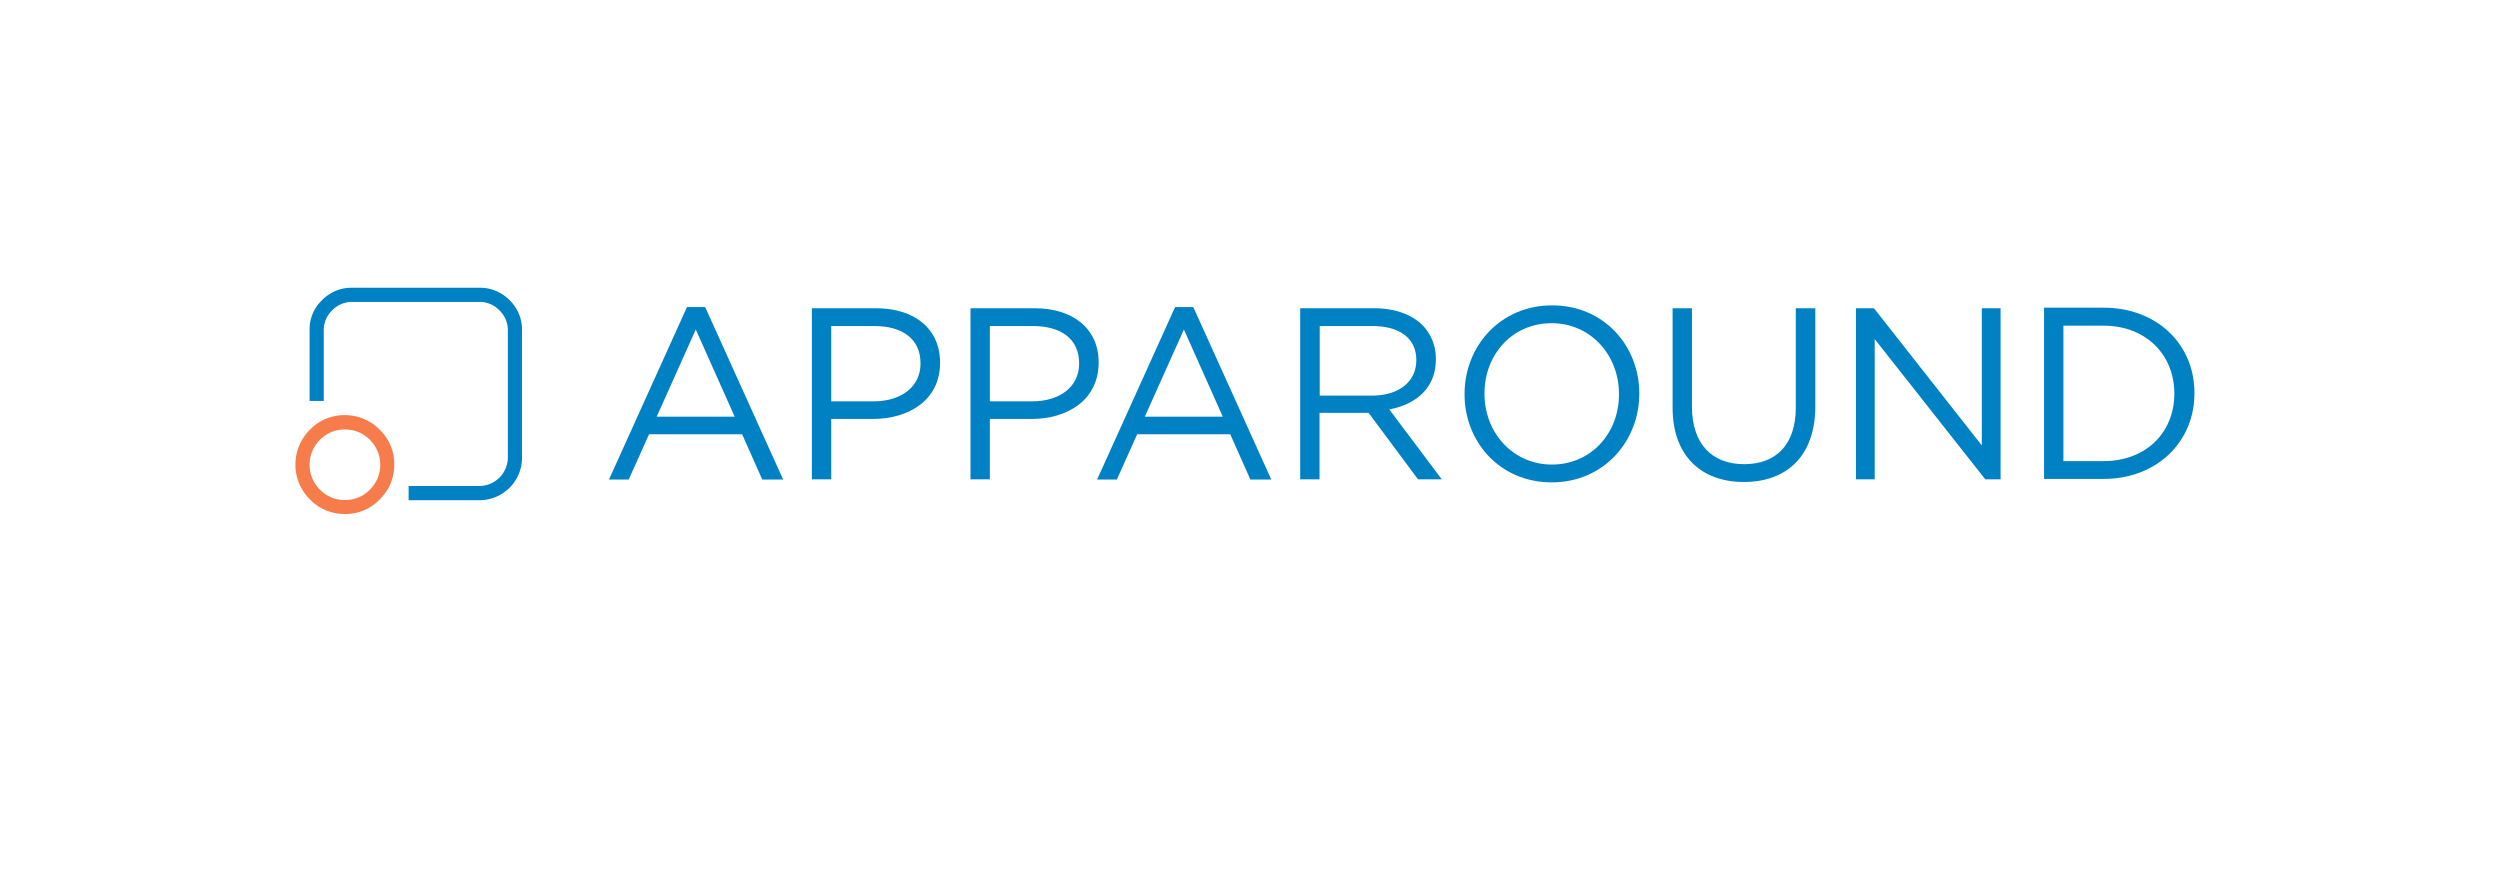 <?xml version="1.0" ?>
<svg xmlns="http://www.w3.org/2000/svg" viewBox="0 0 1305 455">
	<defs>
		<style>
        .cls-1 {
            fill: #0081c3;
        }
        .cls-1a {
            fill: #f67d4b;
        }
        </style>
	</defs>
	<path class="cls-1" d="M209,21.8l20.3,45.5H188.6Zm-4.6-11.7-40.7,90H174l10.6-23.6h48.6l10.5,23.6h10.9l-40.7-90Z" transform="translate(154.2 150.2)"/>
	<path class="cls-1" d="M279.7,20h22.6c14.4,0,24,6.6,24,19.4v.3c0,11.7-9.7,19.6-24.5,19.6H279.7Zm-10.1-9.3h0V100h10.1V68.5h21.7c19,0,35.1-10,35.1-29.2V39c0-17.6-13.3-28.3-33.5-28.3Z" transform="translate(154.2 150.2)"/>
	<path class="cls-1" d="M362.5,20h22.6c14.4,0,24,6.6,24,19.4v.3c0,11.7-9.7,19.6-24.5,19.6H362.5Zm-10.1-9.3V100h10.1V68.5h21.7c19,0,35.1-10,35.1-29.5,0-17.6-13.3-28.3-33.5-28.3Z" transform="translate(154.2 150.2)"/>
	<path class="cls-1" d="M463.8,21.8l20.3,45.5H443.4Zm-4.6-11.7-40.7,90h10.3l10.6-23.6H488l10.5,23.6h10.9l-40.7-90Z" transform="translate(154.2 150.2)"/>
	<path class="cls-1" d="M534.6,20h27.6c14.4,0,22.9,6.6,22.9,17.6v.3c0,11.5-9.6,18.4-23,18.4H534.7V20Zm-10.1-9.3V100h10.1V65.3h25.6L586,100h12.4L571,63.5c14-2.6,24.3-11.2,24.3-26v-.3a24.78,24.78,0,0,0-6.9-17.6C582.8,14,574,10.7,563,10.7Z" transform="translate(154.2 150.2)"/>
	<path class="cls-1" d="M620.7,55.4v-.3c0-20.3,14.6-36.6,35-36.6s35.2,16.6,35.2,36.9v.3c0,20.3-14.6,36.6-35,36.6S620.7,75.6,620.7,55.4Zm-10.4,0v.3c0,24.6,18.3,45.9,45.5,45.9S701.5,80,701.5,55.4c.1-.1.1-.1,0-.3,0-24.6-18.3-45.9-45.5-45.9S610.3,30.7,610.3,55.4Z" transform="translate(154.2 150.2)"/>
	<path class="cls-1" d="M783.2,10.7V62.6c0,19.5-10.5,29.5-26.9,29.5C739.2,92.1,729,81.3,729,62V10.7H718.9V62.6c0,25.3,15.1,38.8,37.2,38.8,22.3,0,37.3-13.5,37.3-39.6V10.7Z" transform="translate(154.2 150.2)"/>
	<polygon class="cls-1" points="1034.5 160.9 1034.5 232.5 978.2 160.9 968.8 160.9 968.8 250.2 978.6 250.2 978.6 177 1036.3 250.2 1044.3 250.2 1044.3 160.9 1034.5 160.9"/>
	<path class="cls-1" d="M922.9,19.8h20.9c22.6,0,37,15.6,37,35.3v.3c0,19.8-14.4,35.1-37,35.1H922.9Zm-10.1-9.3V99.8h31c28.1,0,47.5-19.5,47.5-44.7v-.3c0-25.1-19.4-44.4-47.5-44.4h-31Z" transform="translate(154.2 150.2)"/>
	<path class="cls-1" d="M29.6,0A21.36,21.36,0,0,0,13.9,6.5,21,21,0,0,0,7.4,22.2V59.1h7.4V22.2a14.29,14.29,0,0,1,4.4-10.4A14.29,14.29,0,0,1,29.6,7.4H96.1a14.29,14.29,0,0,1,10.4,4.4,14.29,14.29,0,0,1,4.4,10.4V88.7a15,15,0,0,1-14.8,14.8h-37v7.4h37a22.19,22.19,0,0,0,22.2-22.2V22.2a21.36,21.36,0,0,0-6.5-15.7A21.52,21.52,0,0,0,96.1,0Z" transform="translate(154.2 150.2)"/>
	<path class="cls-1a" d="M12.8,105.4a18.35,18.35,0,0,1,0-26,17.83,17.83,0,0,1,13-5.4,18.05,18.05,0,0,1,13.1,5.4,18.35,18.35,0,0,1,0,26,17.89,17.89,0,0,1-13.1,5.4A17.83,17.83,0,0,1,12.8,105.4ZM7.6,74.1a25.59,25.59,0,0,0,0,36.4,24.86,24.86,0,0,0,18.2,7.6A24.54,24.54,0,0,0,44,110.5a24.86,24.86,0,0,0,7.6-18.2A24.54,24.54,0,0,0,44,74.1a25.26,25.26,0,0,0-18.2-7.6A24.86,24.86,0,0,0,7.6,74.1Z" transform="translate(154.2 150.2)"/>
</svg>